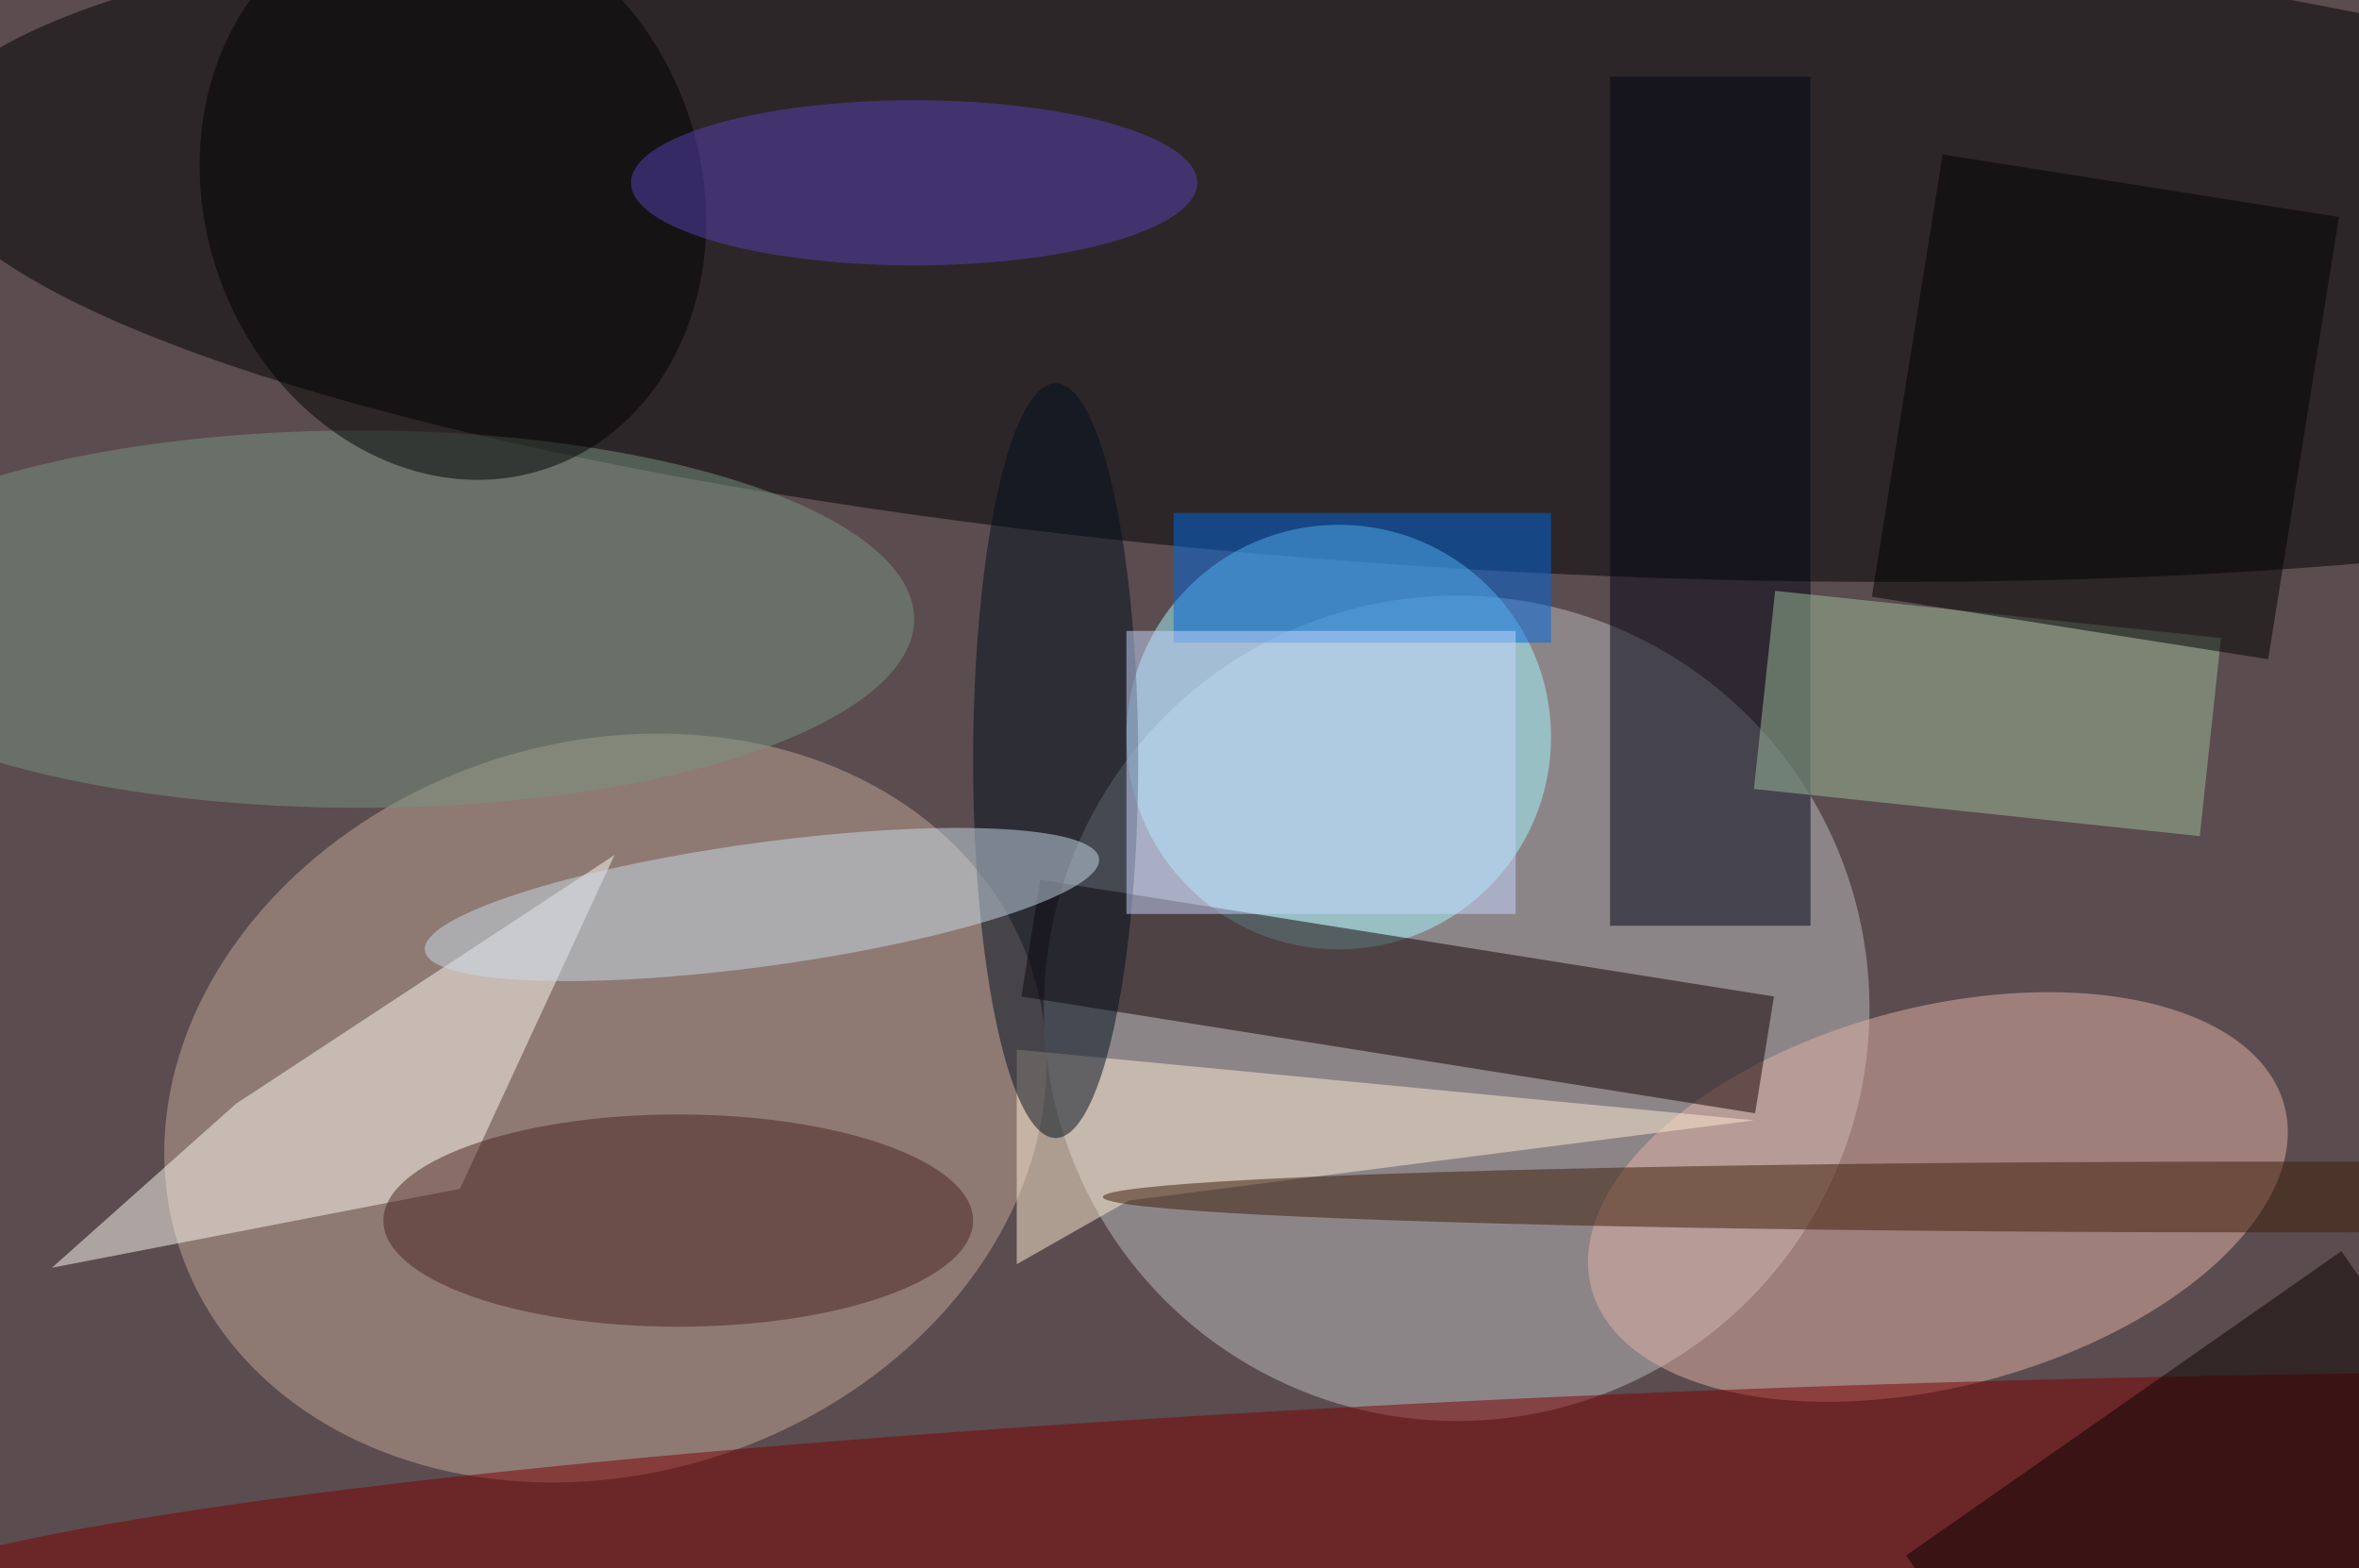 <svg xmlns="http://www.w3.org/2000/svg" viewBox="0 0 200 133"><filter id="b"><feGaussianBlur stdDeviation="12" /></filter><path fill="#5b4c4f" d="M0 0h200v133H0z"/><g filter="url(#b)" transform="translate(.5 .5)" fill-opacity=".5"><ellipse fill="#bebfc3" cx="123" cy="85" rx="35" ry="35"/><ellipse fill="#000003" rx="1" ry="1" transform="matrix(132.71 7.943 -1.679 28.046 125.3 19.7)"/><ellipse fill="#c3a999" rx="1" ry="1" transform="rotate(-108.1 59.3 28.3) scale(31.009 38.017)"/><ellipse fill="#e2b2a6" rx="1" ry="1" transform="matrix(4.083 15.564 -29.385 7.709 163.8 101)"/><ellipse fill="#7c0000" rx="1" ry="1" transform="matrix(-.446 -13.45 170.558 -5.658 157.5 130.4)"/><ellipse fill="#a4faff" cx="113" cy="62" rx="18" ry="18"/><path fill="#fffbf2" d="M51.6 72L19.5 93.1 3.9 107l34.6-6.7z"/><path fill="#000415" d="M136 6h17v72h-17z"/><path fill="#150000" d="M148.3 93.9L86.1 84l1.6-9.9 62.2 9.9z"/><path fill="#ffecd3" d="M85.7 106.7V88.5l62.5 6-53 6.8z"/><ellipse fill="#799580" cx="30" cy="52" rx="47" ry="16"/><path fill="#9ebf9b" d="M150 49.6l37.8 4-1.8 16.8-37.8-4z"/><ellipse rx="1" ry="1" transform="matrix(-19.876 6.938 -8.123 -23.271 37.9 15.9)"/><ellipse fill="#4c221c" cx="57" cy="103" rx="25" ry="9"/><ellipse fill="#000f1c" cx="89" cy="64" rx="7" ry="32"/><path d="M197.8 17.9l-6 37.5-33.6-5.3 6-37.5z"/><ellipse fill="#5643b4" cx="77" cy="15" rx="24" ry="7"/><ellipse fill="#cbdde9" rx="1" ry="1" transform="matrix(28.577 -3.908 .709 5.187 64.1 76.2)"/><path fill="#0b0000" d="M216.9 132.6L180 158.4l-18.9-27 36.9-25.8z"/><ellipse fill="#3d1c07" cx="192" cy="101" rx="99" ry="3"/><path fill="#0067de" d="M99 43h32v11H99z"/><path fill="#c8d8ff" d="M95 53h33v24H95z"/></g></svg>